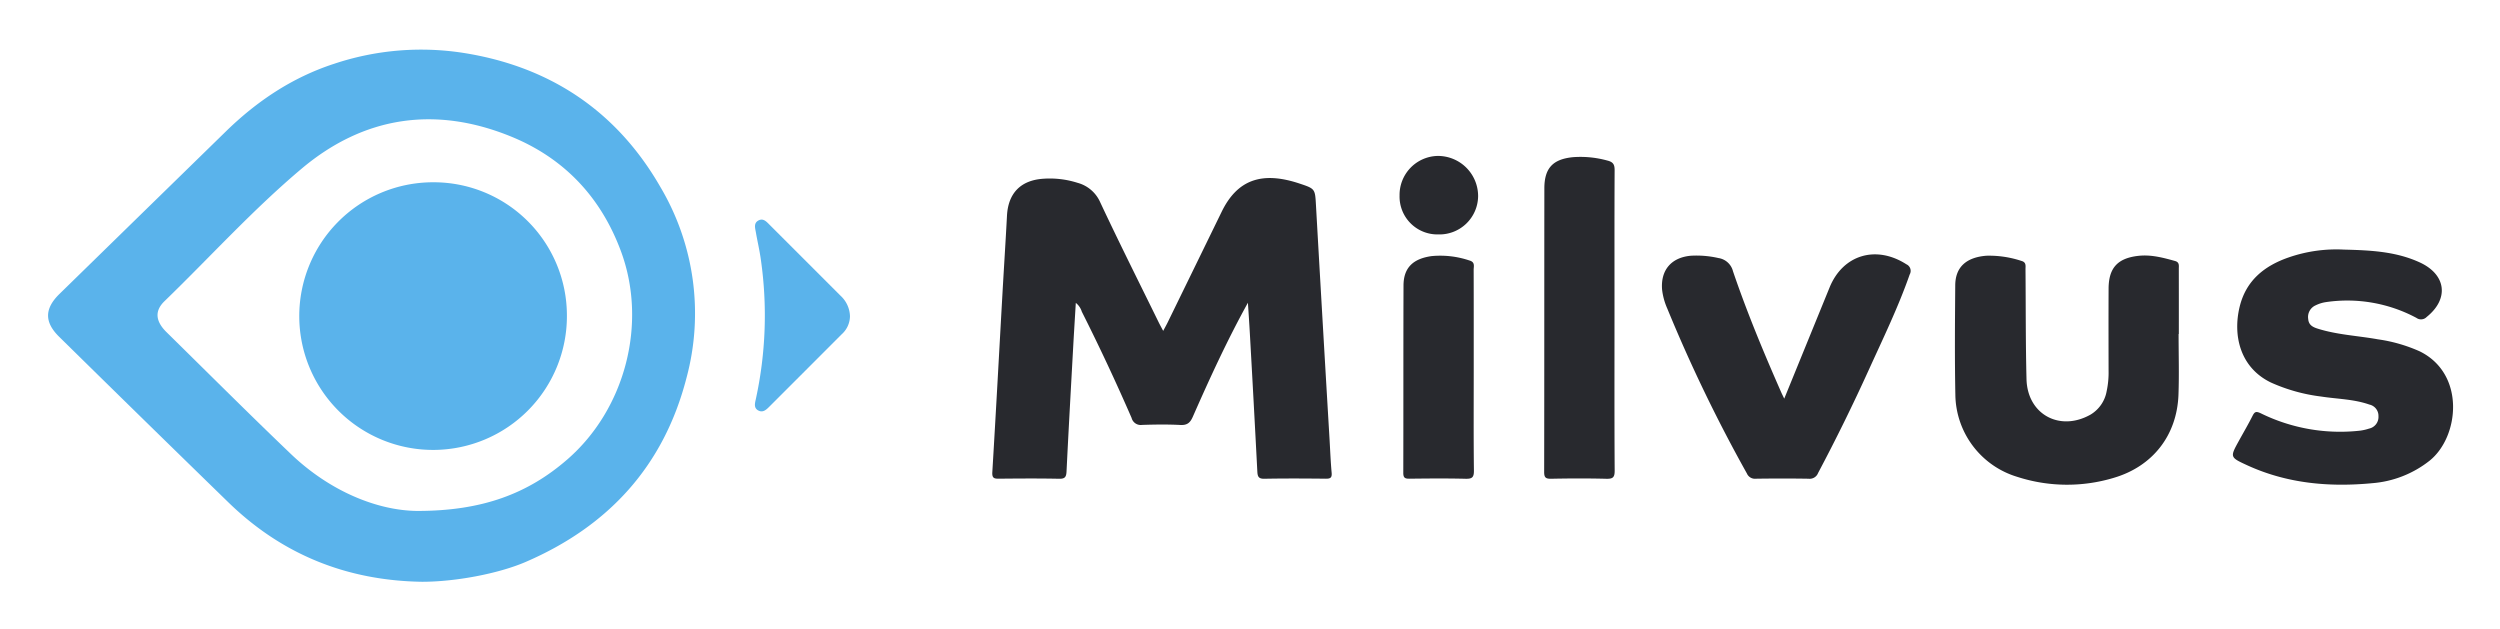 <svg xmlns="http://www.w3.org/2000/svg" role="img" viewBox="-3.91 -4.91 619.32 155.82"><title>Milvus logo</title><defs><style>.cls-1{fill:#5ab3eb}.cls-2{fill:#28292e}</style></defs><path d="M100.647 139.213c-18.591-.278-34.669-6.72-48.017-19.71Q31.64 99.074 10.76 78.534c-3.71-3.636-3.674-6.977.073-10.638q20.556-20.08 41.118-40.153c7.745-7.578 16.527-13.466 26.901-16.847a68.047 68.047 0 0 1 32.053-2.698c21.485 3.383 38.02 14.464 48.807 33.259a61.42 61.42 0 0 1 6.463 47.167c-5.607 21.855-19.295 36.802-39.853 45.67-6.818 2.942-17.567 4.931-25.675 4.918zm-1.265-17.549c16.19.022 27.48-4.275 37.238-12.747 14.392-12.496 19.904-33.76 13.295-51.59-4.946-13.346-14.01-22.994-27.127-28.373-18.764-7.694-36.483-5.104-51.945 7.895-12.06 10.138-22.682 21.894-34.01 32.863-2.486 2.407-2.225 4.974.517 7.67 10.246 10.074 20.41 20.235 30.794 30.166 9.731 9.305 21.457 14.006 31.238 14.116z" class="cls-1"/><path d="M305.234 70.085c-5.11 9.246-9.462 18.72-13.658 28.263-.645 1.465-1.384 2.109-3.078 2.02-3.16-.165-6.337-.12-9.502-.014a2.33 2.33 0 0 1-2.575-1.725q-5.797-13.337-12.337-26.33a4.399 4.399 0 0 0-1.487-2.176c-.215 3.59-.431 7.002-.62 10.415-.574 10.44-1.164 20.88-1.676 31.323-.066 1.36-.361 1.865-1.847 1.833-4.935-.104-9.874-.067-14.81-.019-1.206.012-1.822-.057-1.727-1.616.892-14.774 1.684-29.553 2.517-44.33.36-6.395.778-12.788 1.114-19.185.294-5.6 3.398-8.794 8.987-9.175a22.701 22.701 0 0 1 8.5 1.014 8.557 8.557 0 0 1 5.601 4.803c4.677 9.973 9.623 19.82 14.473 29.712.321.656.678 1.296 1.134 2.164.444-.84.817-1.497 1.148-2.176q6.673-13.658 13.334-27.322c3.855-7.914 9.89-10.122 19.234-7.023 3.987 1.322 3.904 1.327 4.14 5.491q1.642 29.001 3.366 57.998c.158 2.72.263 5.444.51 8.156.108 1.194-.25 1.506-1.417 1.493-5.083-.056-10.17-.084-15.252.014-1.46.028-1.676-.581-1.739-1.796q-.892-17.207-1.864-34.41c-.137-2.468-.312-4.934-.47-7.402zm271.532-13.162c6.401.165 12.78.42 18.77 3.175 6.54 3.006 7.32 9.014 1.704 13.517a1.933 1.933 0 0 1-2.53.225 36.302 36.302 0 0 0-22.431-3.907 8.634 8.634 0 0 0-2.512.784 3.155 3.155 0 0 0-1.867 3.423c.113 1.45 1.126 1.977 2.289 2.347 4.872 1.55 9.985 1.765 14.976 2.663a38.54 38.54 0 0 1 10.34 2.97c11.437 5.608 9.816 21.223 2.463 27.096a26.211 26.211 0 0 1-14.17 5.57c-10.689 1.024-21.176.095-31.086-4.47-4.221-1.945-4.2-1.994-2.003-5.989 1.133-2.06 2.326-4.09 3.383-6.189.532-1.054.868-1.228 2.077-.653a44.548 44.548 0 0 0 24.66 4.281 12.062 12.062 0 0 0 2.143-.501 2.94 2.94 0 0 0 2.33-3.064 2.857 2.857 0 0 0-2.246-2.888c-3.869-1.358-7.96-1.372-11.952-1.99a43.06 43.06 0 0 1-12.461-3.481c-7.673-3.723-9.436-11.71-7.733-18.743 1.587-6.548 6.156-10.165 12.167-12.245a36.104 36.104 0 0 1 13.69-1.93zM535.79 77.83c0 5.01.15 10.024-.03 15.027-.368 10.097-6.402 17.781-16.04 20.608a40.035 40.035 0 0 1-23.909-.25 21.538 21.538 0 0 1-15.323-20.269c-.178-9.057-.099-18.121-.03-27.182.033-4.493 2.7-6.916 7.705-7.324a25.42 25.42 0 0 1 8.69 1.285c1.265.339 1.003 1.271 1.01 2.11.079 9.06.023 18.124.25 27.181.217 8.723 8.239 13.09 15.869 8.78a8.477 8.477 0 0 0 3.992-5.83 21.915 21.915 0 0 0 .47-5.048c-.012-6.778-.028-13.555.003-20.333.023-5.114 2.22-7.524 7.341-8.11 3.146-.36 6.14.437 9.129 1.273 1.128.316.925 1.168.926 1.95q.012 8.066.004 16.133zm-97.694 16.016c3.868-9.484 7.553-18.513 11.234-27.544 3.307-8.114 11.516-10.56 19.032-5.735a1.784 1.784 0 0 1 .81 2.524c-2.84 8.128-6.605 15.86-10.155 23.678q-5.877 12.94-12.542 25.504a2.217 2.217 0 0 1-2.341 1.41c-4.347-.07-8.696-.064-13.044-.003a2.167 2.167 0 0 1-2.24-1.29 378 378 0 0 1-19.723-40.854 16.19 16.19 0 0 1-1.287-4.651c-.413-4.841 2.236-8.01 7.135-8.444a24.37 24.37 0 0 1 6.804.572 4.383 4.383 0 0 1 3.622 3.276c3.478 10.224 7.628 20.19 11.983 30.07.142.323.304.637.712 1.487zm-42.05-19.284c0 12.365-.036 24.731.044 37.097.01 1.672-.424 2.08-2.063 2.038-4.562-.12-9.131-.098-13.695-.008-1.364.027-1.712-.335-1.71-1.702.046-23.407.02-46.813.048-70.22.006-5.027 2.097-7.239 7.074-7.74a24.947 24.947 0 0 1 8.51.83c1.439.352 1.83.965 1.823 2.387-.056 10.82-.03 21.64-.03 32.46v4.858zM361.174 86.91c0 8.251-.054 16.502.046 24.751.02 1.695-.453 2.075-2.077 2.034-4.64-.114-9.286-.073-13.928-.016-1.13.014-1.495-.276-1.492-1.458.042-15.47.001-30.939.054-46.408.015-4.322 2.28-6.636 7-7.283a22.642 22.642 0 0 1 9.364 1.1c1.422.408 1.014 1.445 1.016 2.31.027 8.323.016 16.647.017 24.97z" class="cls-2"/><path d="M206.653 73.414a6.105 6.105 0 0 1-2.062 4.496q-8.97 8.987-17.953 17.96c-.755.755-1.577 1.507-2.695.912-1.17-.624-.84-1.8-.622-2.776a97.372 97.372 0 0 0 1.247-34.645c-.31-2.253-.84-4.474-1.228-6.717-.185-1.068-.598-2.304.68-2.958 1.144-.587 1.919.288 2.657 1.026l17.646 17.643a7.177 7.177 0 0 1 2.33 5.06z" class="cls-1"/><path d="M352.389 53.162a9.371 9.371 0 0 1-9.587-9.635 9.655 9.655 0 0 1 9.29-9.805 9.956 9.956 0 0 1 10.168 9.999 9.582 9.582 0 0 1-9.871 9.441z" class="cls-2"/><path d="M136.53 73.183a33.152 33.152 0 1 1-33.361-32.938 33.012 33.012 0 0 1 33.36 32.938z" class="cls-1"/></svg>